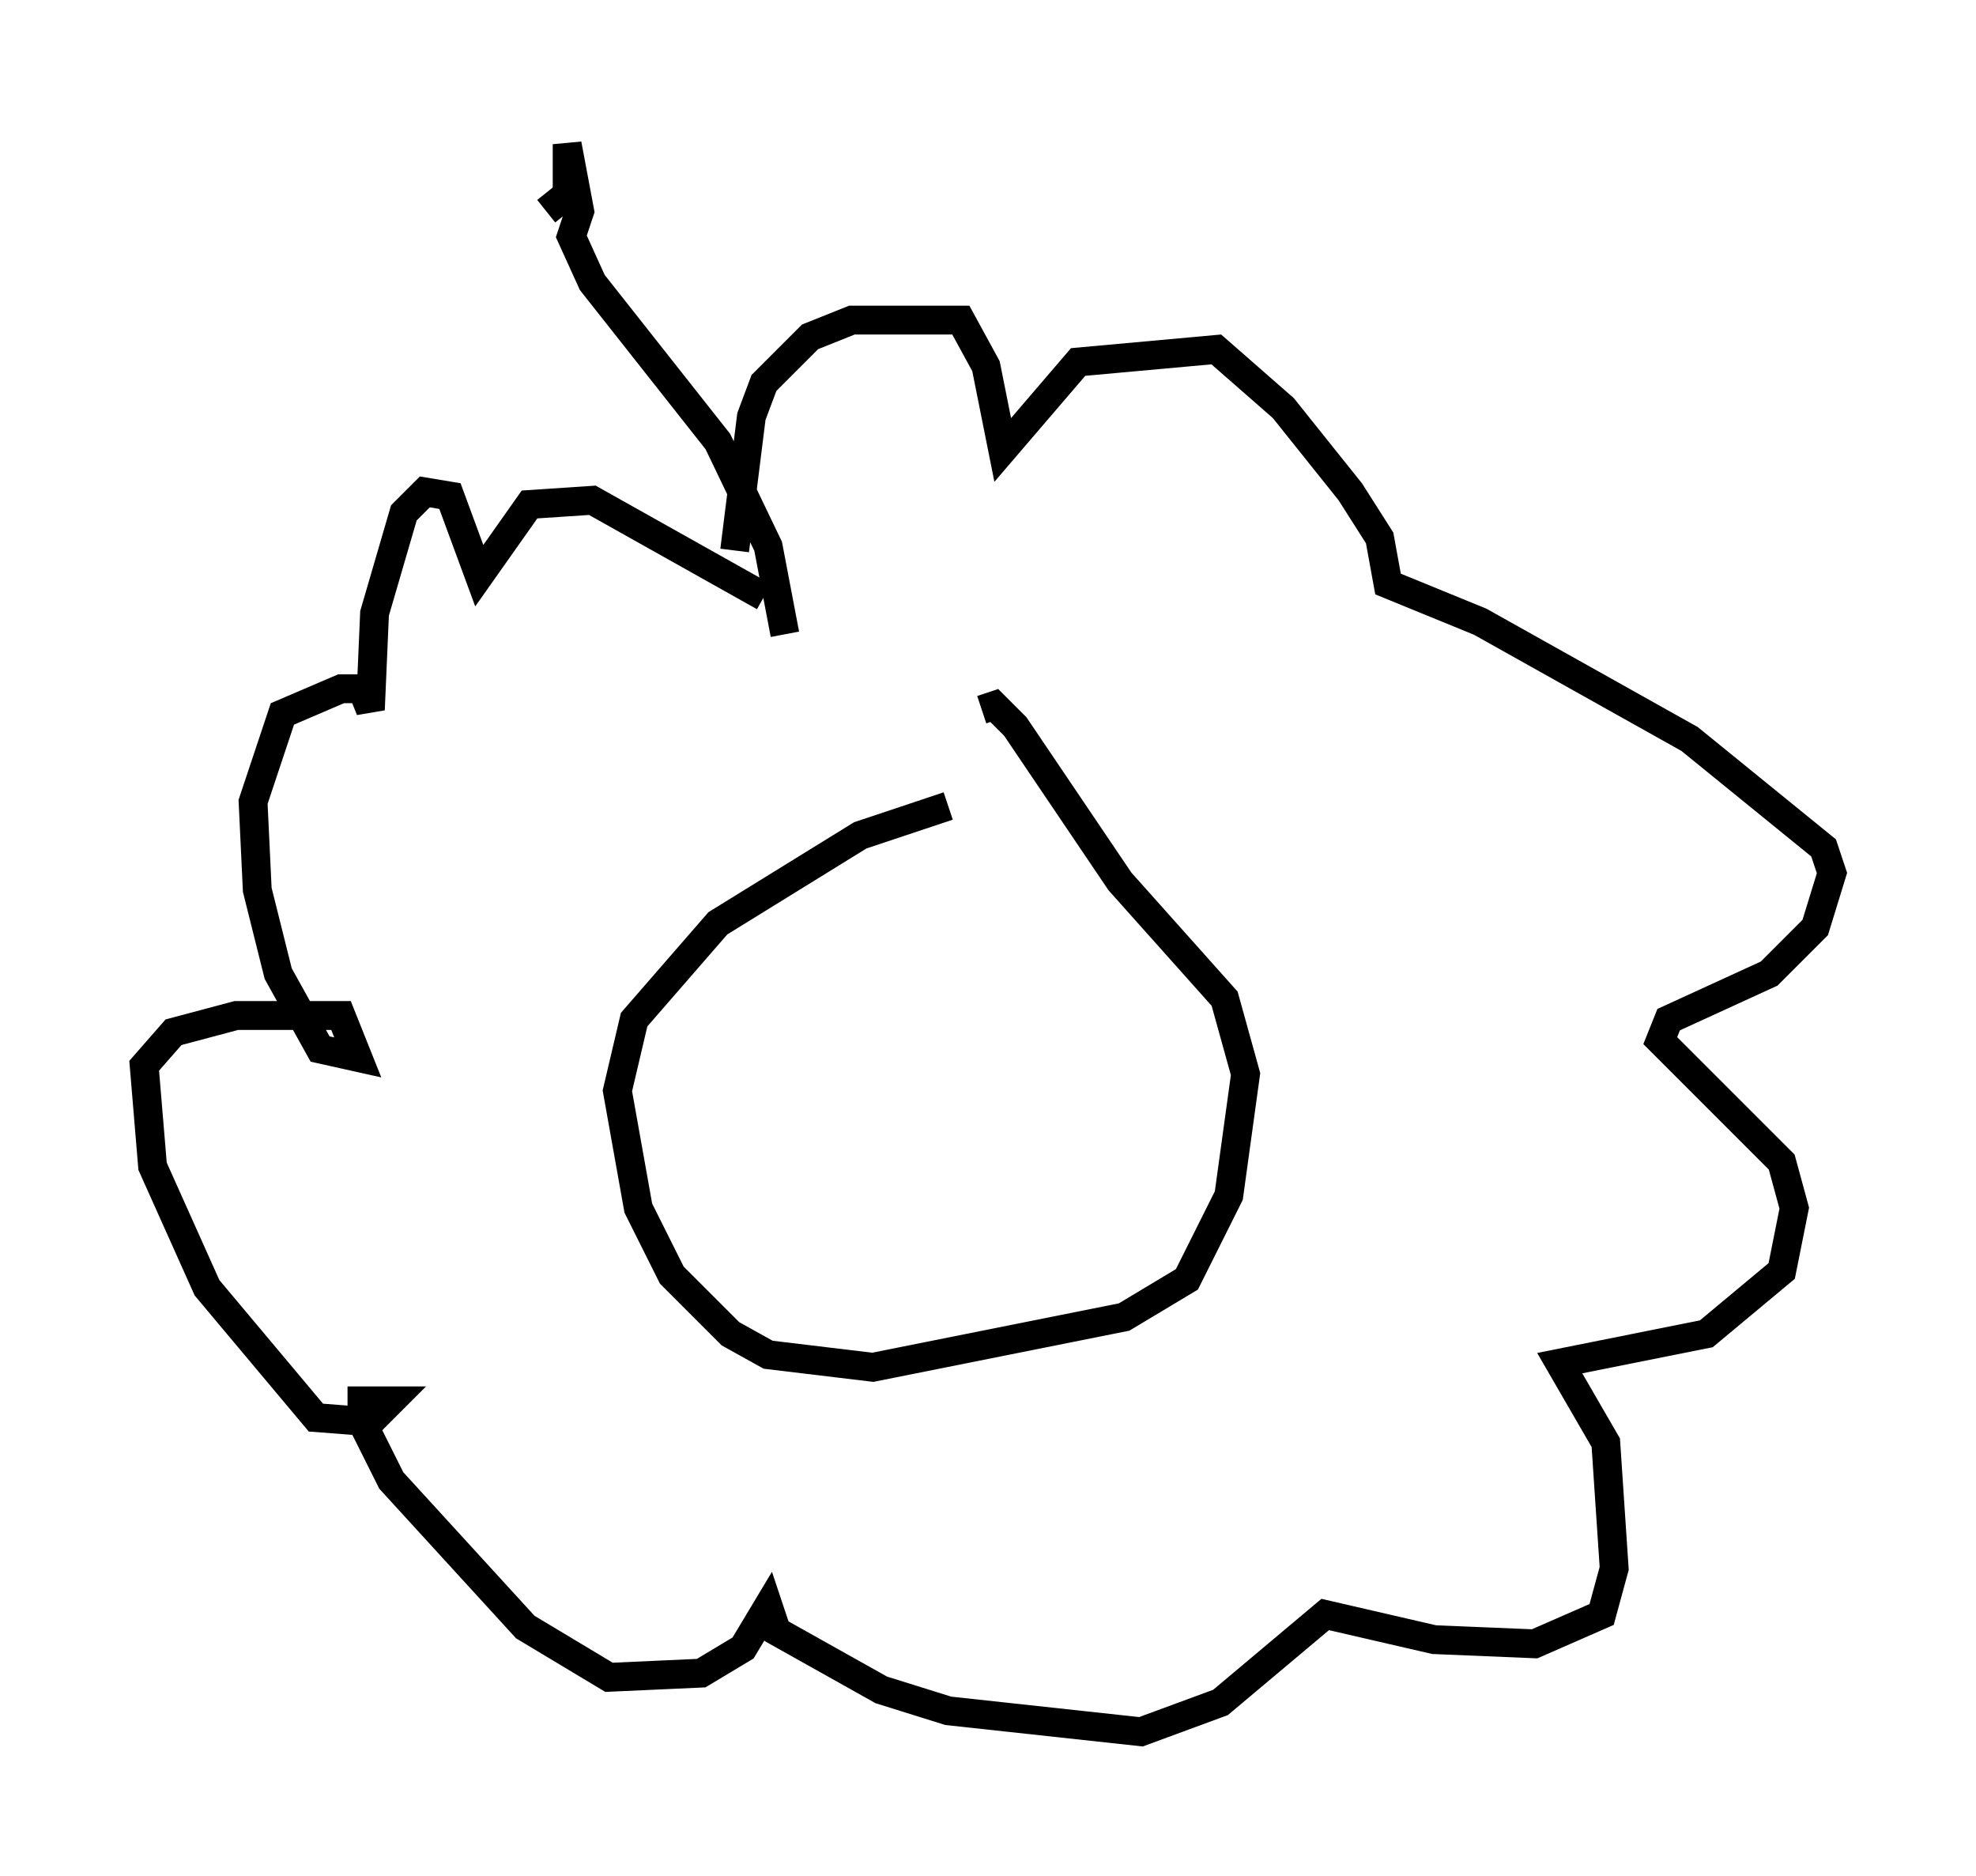 <?xml version="1.0" encoding="utf-8" ?>
<svg baseProfile="full" height="65.05" version="1.1" width="68.536" xmlns="http://www.w3.org/2000/svg" xmlns:ev="http://www.w3.org/2001/xml-events" xmlns:xlink="http://www.w3.org/1999/xlink"><defs /><rect fill="white" height="65.05" width="68.536" x="0" y="0" /><path d="M36.084, 26.207 m-3.196, 1.743 l-3.05, 1.017 -4.939, 3.05 l-2.905, 3.341 -0.581, 2.469 l0.726, 4.067 1.162, 2.324 l2.034, 2.034 1.307, 0.726 l3.631, 0.436 8.715, -1.743 l2.179, -1.307 1.453, -2.905 l0.581, -4.212 -0.726, -2.615 l-3.631, -4.067 -3.631, -5.374 l-0.726, -0.726 -0.436, 0.145 m-6.827, -2.615 l-0.581, -3.05 -1.743, -3.631 l-4.358, -5.52 -0.726, -1.598 l0.291, -0.872 -0.436, -2.324 l0.0, 1.743 -0.726, 0.581 m6.536, 11.765 l0.581, -4.648 0.436, -1.162 l1.598, -1.598 1.453, -0.581 l3.777, 0.0 0.872, 1.598 l0.581, 2.905 2.615, -3.05 l4.793, -0.436 2.324, 2.034 l2.324, 2.905 1.017, 1.598 l0.291, 1.598 3.196, 1.307 l7.263, 4.067 4.648, 3.777 l0.291, 0.872 -0.581, 1.888 l-1.598, 1.598 -3.486, 1.598 l-0.291, 0.726 4.212, 4.212 l0.436, 1.598 -0.436, 2.179 l-2.615, 2.179 -5.084, 1.017 l1.598, 2.76 0.291, 4.358 l-0.436, 1.598 -2.324, 1.017 l-3.486, -0.145 -3.777, -0.872 l-3.631, 3.05 -2.76, 1.017 l-6.682, -0.726 -2.324, -0.726 l-3.631, -2.034 -0.291, -0.872 l-0.872, 1.453 -1.453, 0.872 l-3.196, 0.145 -2.905, -1.743 l-4.648, -5.084 -1.017, -2.034 l0.0, -0.726 1.017, 0.0 l-0.726, 0.726 -1.888, -0.145 l-3.777, -4.503 -1.888, -4.212 l-0.291, -3.486 1.017, -1.162 l2.179, -0.581 3.631, 0.0 l0.581, 1.453 -1.307, -0.291 l-1.453, -2.615 -0.726, -2.905 l-0.145, -3.05 1.017, -3.05 l2.034, -0.872 0.726, 0.0 l0.291, 0.726 0.145, -3.341 l1.017, -3.486 0.726, -0.726 l0.872, 0.145 1.017, 2.76 l1.743, -2.469 2.179, -0.145 l5.955, 3.341 " fill="none" stroke="black" stroke-width="1" /></svg>